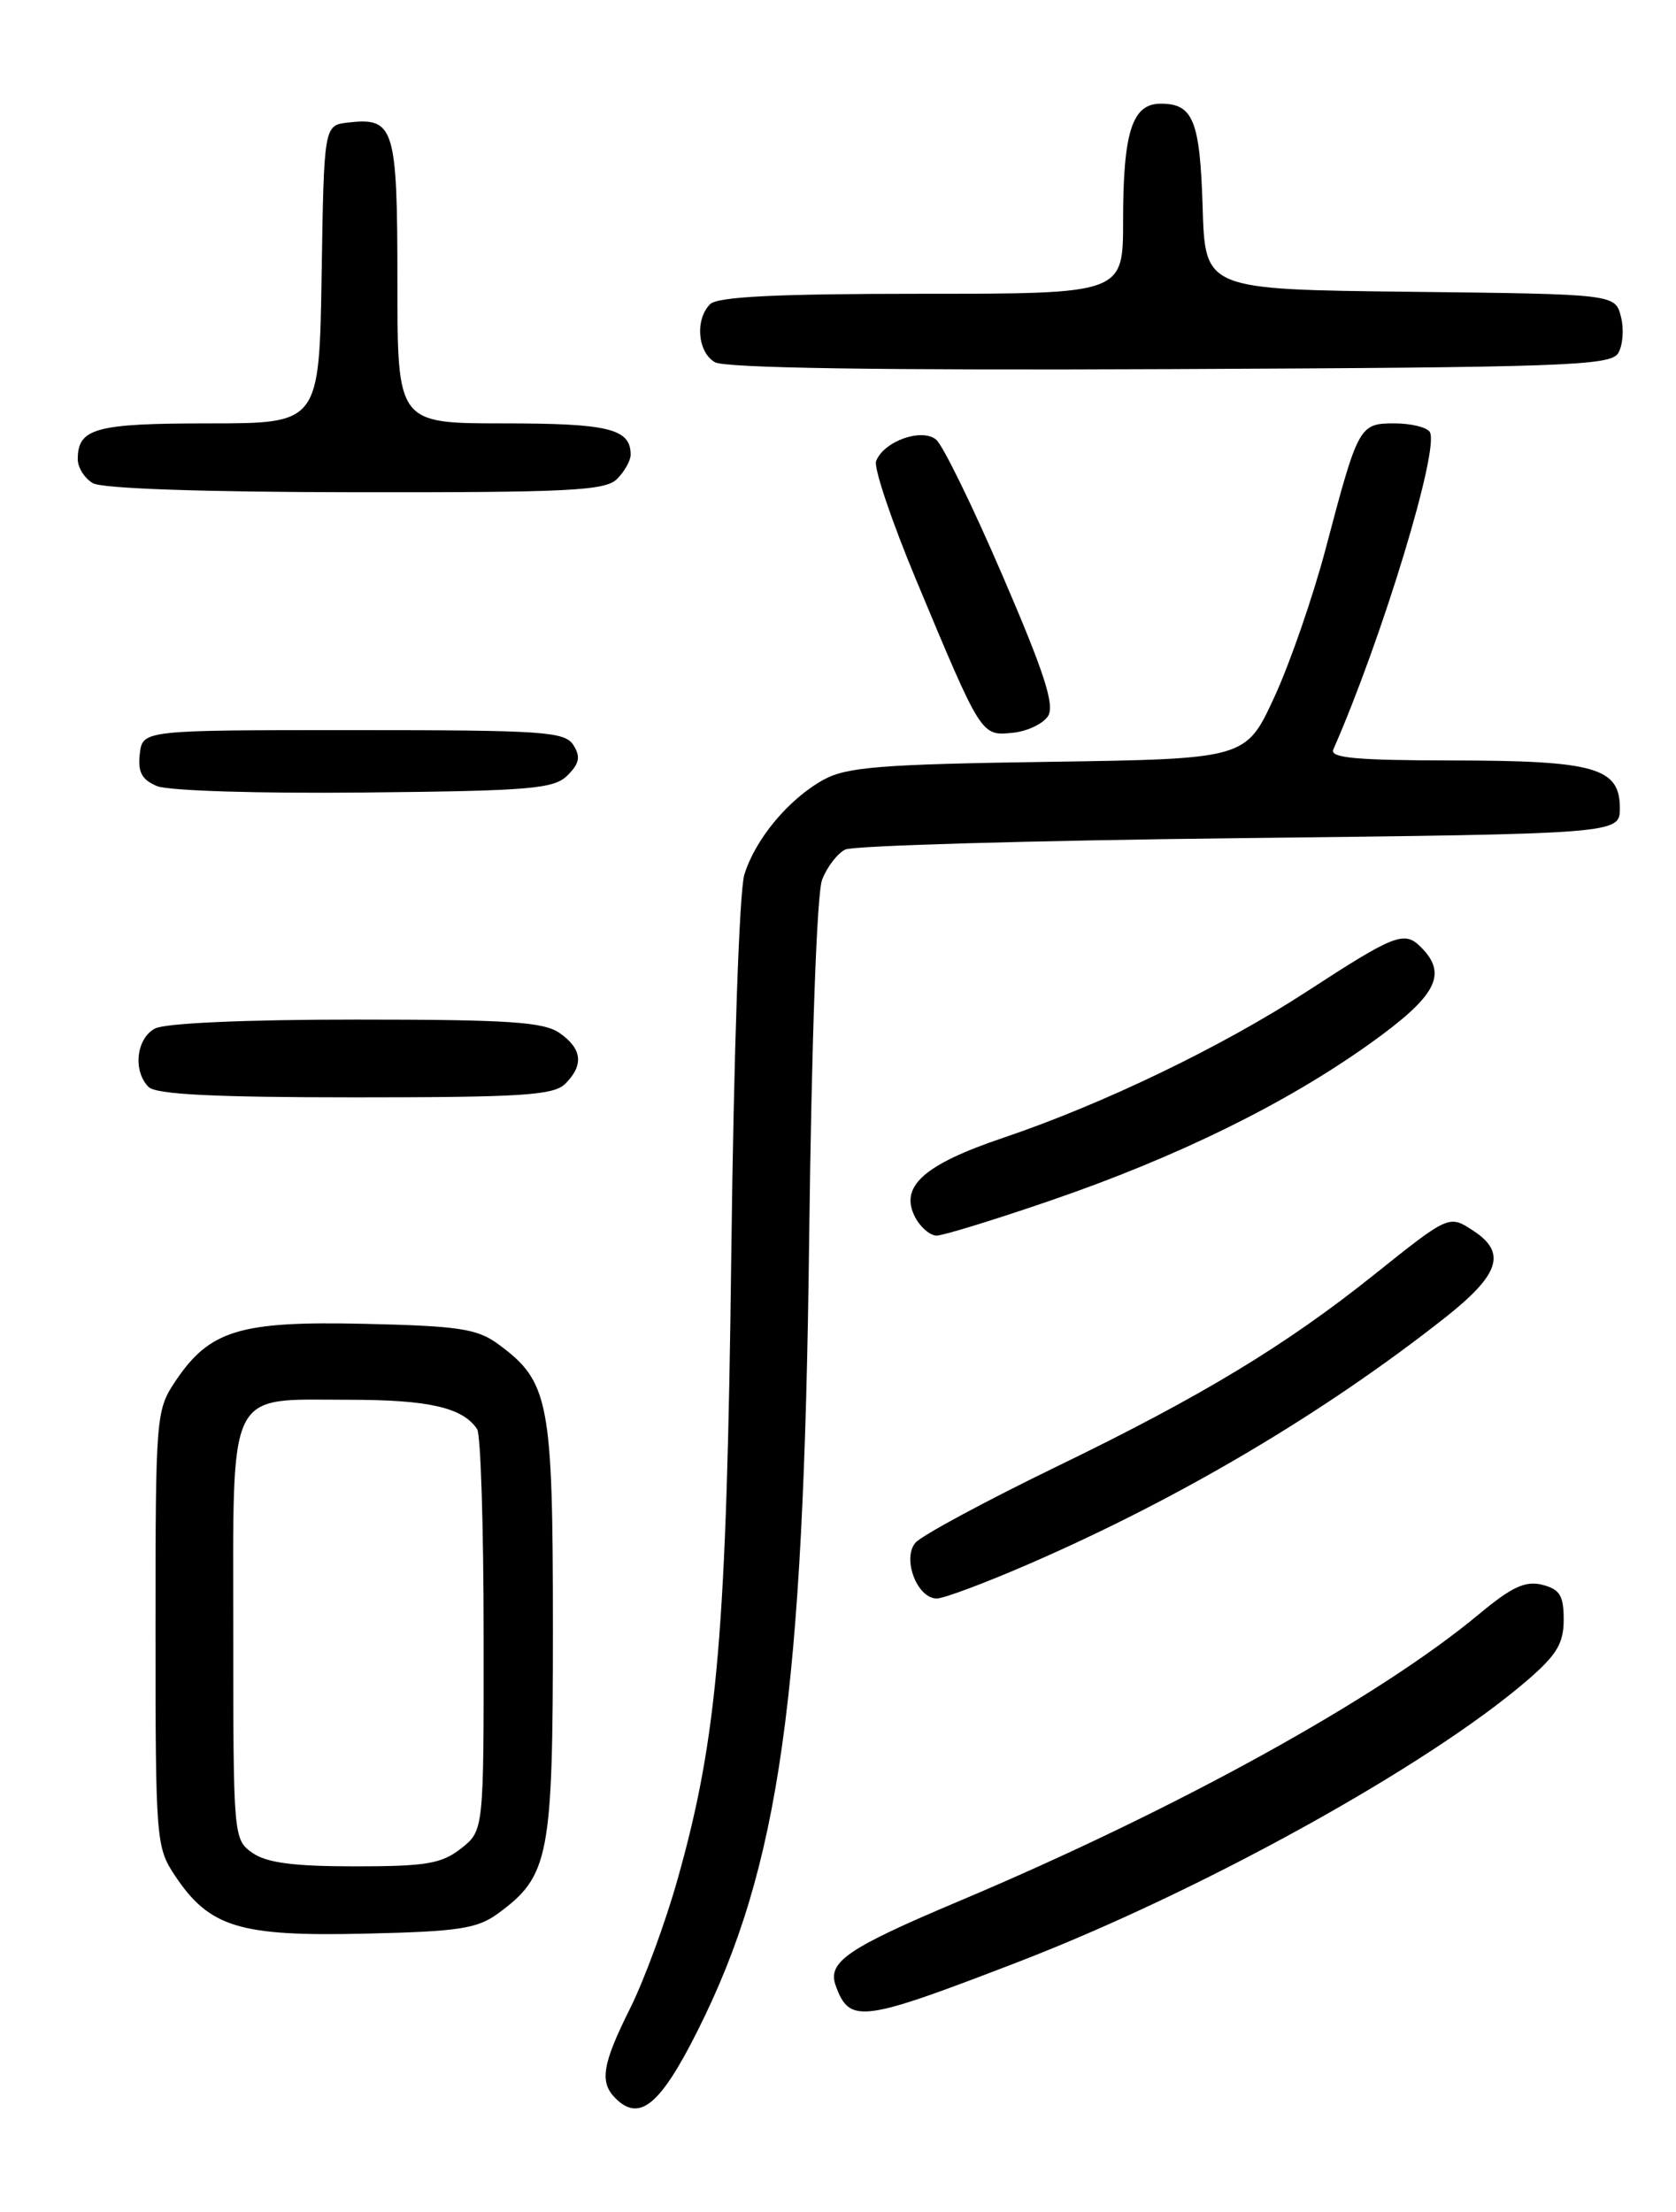 <?xml version="1.0" encoding="UTF-8" standalone="no"?>
<!DOCTYPE svg PUBLIC "-//W3C//DTD SVG 1.1//EN" "http://www.w3.org/Graphics/SVG/1.1/DTD/svg11.dtd" >
<svg xmlns="http://www.w3.org/2000/svg" xmlns:xlink="http://www.w3.org/1999/xlink" version="1.1" viewBox="0 0 194 256">
 <g >
 <path fill="currentColor"
d=" M 80.76 235.00 C 90.25 216.09 93.03 196.40 93.66 143.50 C 93.94 120.49 94.55 103.40 95.16 101.82 C 95.72 100.35 96.93 98.77 97.84 98.32 C 98.75 97.87 119.30 97.28 143.50 97.00 C 187.50 96.50 187.50 96.50 187.50 93.53 C 187.50 88.85 184.63 88.03 168.14 88.01 C 157.04 88.00 153.91 87.72 154.33 86.75 C 160.01 73.81 166.67 51.89 165.50 49.99 C 165.16 49.45 163.32 49.00 161.42 49.00 C 157.34 49.00 157.22 49.22 153.45 63.50 C 152.00 69.00 149.33 76.73 147.51 80.67 C 144.21 87.83 144.21 87.83 121.35 88.17 C 102.10 88.45 98.01 88.77 95.37 90.22 C 91.34 92.42 87.44 97.07 86.16 101.22 C 85.58 103.09 84.93 121.95 84.65 145.00 C 84.12 188.83 83.07 201.08 78.43 217.50 C 77.04 222.45 74.57 229.16 72.95 232.41 C 69.71 238.90 69.37 240.97 71.24 242.84 C 74.02 245.62 76.43 243.64 80.76 235.00 Z  M 117.79 227.09 C 138.97 218.93 165.19 204.44 176.75 194.50 C 180.20 191.53 181.00 190.20 181.00 187.44 C 181.00 184.65 180.55 183.93 178.51 183.41 C 176.57 182.93 175.00 183.65 171.26 186.76 C 159.62 196.48 136.19 209.41 111.00 220.03 C 97.99 225.52 95.73 227.08 96.75 229.85 C 98.36 234.23 99.72 234.05 117.79 227.09 Z  M 57.68 221.43 C 63.57 217.10 64.00 214.89 64.00 188.50 C 64.00 162.11 63.57 159.90 57.68 155.57 C 55.24 153.78 53.15 153.46 42.18 153.21 C 27.73 152.88 24.25 153.94 20.27 159.90 C 18.06 163.21 18.00 163.96 18.00 188.50 C 18.00 213.04 18.06 213.79 20.27 217.10 C 24.25 223.06 27.73 224.12 42.18 223.79 C 53.15 223.54 55.24 223.22 57.68 221.43 Z  M 119.02 181.04 C 136.49 173.47 153.28 163.53 167.25 152.51 C 173.60 147.50 174.42 144.98 170.54 142.44 C 167.73 140.59 167.74 140.58 159.00 147.57 C 148.80 155.72 139.04 161.62 122.50 169.64 C 114.08 173.72 106.63 177.74 105.95 178.56 C 104.41 180.42 106.17 185.00 108.43 185.00 C 109.24 185.00 114.00 183.22 119.02 181.04 Z  M 121.64 138.93 C 136.27 133.91 148.85 127.73 158.56 120.79 C 166.30 115.26 167.62 112.76 164.47 109.61 C 162.55 107.69 161.46 108.12 151.25 114.76 C 141.42 121.16 127.65 127.79 116.13 131.68 C 106.85 134.81 104.05 137.36 105.96 140.93 C 106.57 142.07 107.68 143.00 108.42 143.00 C 109.17 143.00 115.12 141.17 121.64 138.93 Z  M 65.43 125.43 C 67.60 123.26 67.39 121.39 64.78 119.56 C 62.93 118.27 58.91 118.00 41.21 118.00 C 28.41 118.00 19.09 118.41 17.93 119.04 C 15.77 120.19 15.36 123.96 17.20 125.80 C 18.06 126.66 24.78 127.00 41.13 127.00 C 60.46 127.00 64.09 126.76 65.43 125.43 Z  M 65.70 89.73 C 67.07 88.36 67.22 87.57 66.37 86.23 C 65.39 84.67 62.93 84.50 40.89 84.50 C 16.50 84.50 16.50 84.50 16.18 87.26 C 15.94 89.36 16.41 90.24 18.18 90.98 C 19.49 91.52 29.97 91.85 42.22 91.72 C 61.47 91.53 64.13 91.30 65.70 89.73 Z  M 121.32 82.86 C 122.10 81.61 120.87 77.80 116.06 66.65 C 112.61 58.63 109.14 51.53 108.36 50.88 C 106.69 49.50 102.29 51.07 101.41 53.37 C 101.12 54.13 103.21 60.32 106.05 67.13 C 113.62 85.27 113.56 85.17 117.21 84.81 C 118.91 84.64 120.76 83.76 121.32 82.86 Z  M 71.43 55.43 C 72.29 54.56 73.00 53.30 73.00 52.63 C 73.00 49.62 70.48 49.00 58.30 49.00 C 46.00 49.00 46.00 49.00 46.00 32.62 C 46.00 14.71 45.65 13.57 40.31 14.18 C 37.50 14.50 37.50 14.50 37.23 31.75 C 36.95 49.00 36.95 49.00 24.18 49.00 C 11.03 49.00 9.00 49.56 9.00 53.15 C 9.00 54.11 9.79 55.36 10.75 55.92 C 11.82 56.55 23.57 56.95 41.18 56.97 C 65.94 57.00 70.07 56.79 71.43 55.43 Z  M 187.29 40.90 C 187.84 40.03 188.00 38.12 187.63 36.67 C 186.97 34.04 186.97 34.04 163.24 33.77 C 139.50 33.50 139.50 33.50 139.21 24.05 C 138.90 13.93 138.12 12.00 134.35 12.00 C 131.05 12.00 130.00 15.27 130.00 25.57 C 130.00 34.00 130.00 34.00 106.70 34.00 C 89.91 34.00 83.06 34.34 82.20 35.20 C 80.43 36.97 80.74 40.75 82.75 41.92 C 83.90 42.60 102.06 42.87 135.39 42.72 C 180.73 42.52 186.39 42.33 187.29 40.90 Z  M 29.22 214.44 C 27.03 212.91 27.00 212.55 27.00 189.10 C 27.00 160.25 26.13 162.00 40.39 162.00 C 49.64 162.00 53.57 162.90 55.23 165.40 C 55.64 166.00 55.98 176.70 55.98 189.18 C 56.00 211.85 56.00 211.85 53.37 213.93 C 51.11 215.70 49.33 216.00 41.09 216.00 C 33.98 216.00 30.86 215.59 29.22 214.44 Z "/>
</g>
</svg>